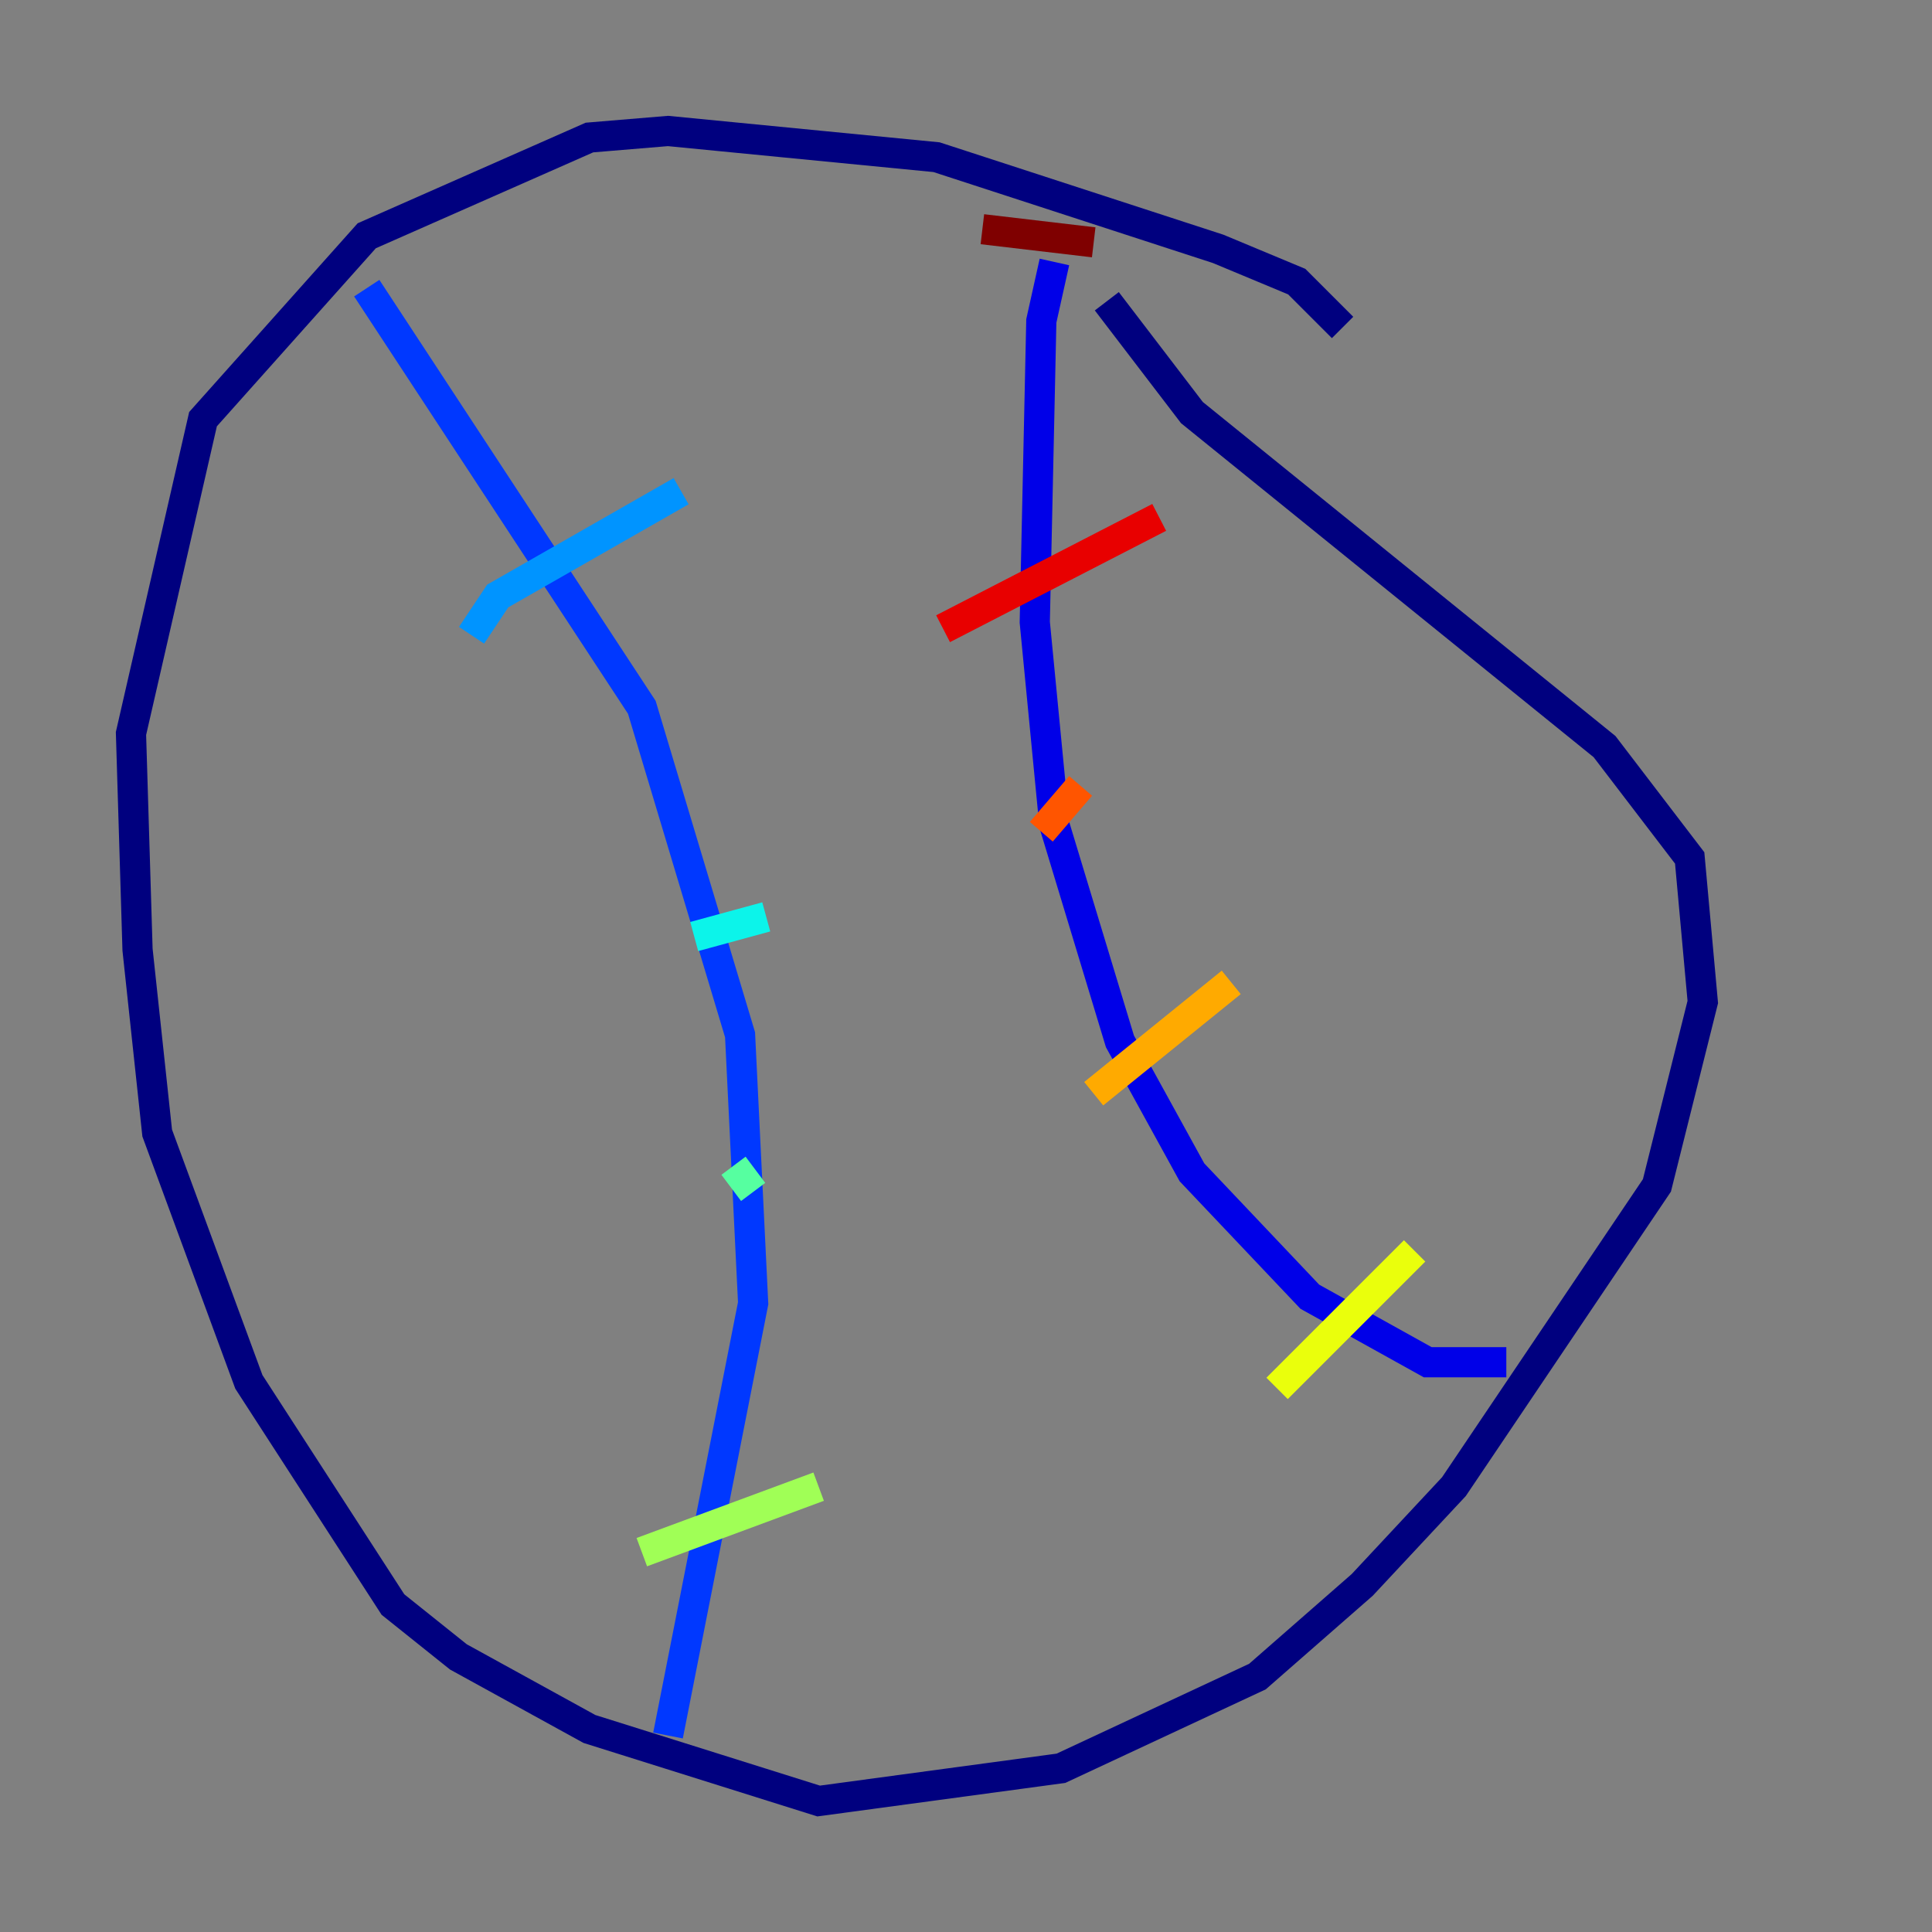 <?xml version="1.0" encoding="utf-8" ?>
<svg baseProfile="tiny" height="128" version="1.2" viewBox="0,0,128,128" width="128" xmlns="http://www.w3.org/2000/svg" xmlns:ev="http://www.w3.org/2001/xml-events" xmlns:xlink="http://www.w3.org/1999/xlink"><rect x="0" y="0" width="128" height="128" fill="#808080" stroke="none"/><defs /><polyline fill="none" points="88.949,21.695 85.912,18.658 80.705,16.488 62.047,10.414 44.258,8.678 39.051,9.112 24.298,15.62 13.451,27.77 8.678,48.597 9.112,62.915 10.414,75.064 16.488,91.552 26.034,106.305 30.373,109.776 39.051,114.549 54.237,119.322 70.291,117.153 83.308,111.078 90.251,105.003 96.325,98.495 109.776,78.536 112.814,66.386 111.946,56.841 106.305,49.464 78.969,27.336 73.329,19.959" stroke="#00007f" stroke-width="2" /><polyline fill="none" points="69.858,17.356 68.99,21.261 68.556,41.22 69.858,54.671 74.197,68.99 78.969,77.668 86.78,85.912 94.59,90.251 99.797,90.251" stroke="#0000e8" stroke-width="2" /><polyline fill="none" points="24.298,19.091 42.522,46.861 49.031,68.556 49.898,86.346 44.258,114.983" stroke="#0038ff" stroke-width="2" /><polyline fill="none" points="31.241,42.088 32.976,39.485 45.125,32.542" stroke="#0094ff" stroke-width="2" /><polyline fill="none" points="45.993,62.047 50.766,60.746" stroke="#0cf4ea" stroke-width="2" /><polyline fill="none" points="48.597,77.234 49.898,78.969" stroke="#56ffa0" stroke-width="2" /><polyline fill="none" points="42.522,102.834 54.237,98.495" stroke="#a0ff56" stroke-width="2" /><polyline fill="none" points="84.61,91.986 93.722,82.875" stroke="#eaff0c" stroke-width="2" /><polyline fill="none" points="72.461,72.461 81.573,65.085" stroke="#ffaa00" stroke-width="2" /><polyline fill="none" points="68.99,55.105 71.593,52.068" stroke="#ff5500" stroke-width="2" /><polyline fill="none" points="62.481,41.654 76.8,34.278" stroke="#e80000" stroke-width="2" /><polyline fill="none" points="65.085,15.186 72.461,16.054" stroke="#7f0000" stroke-width="2" /></svg>